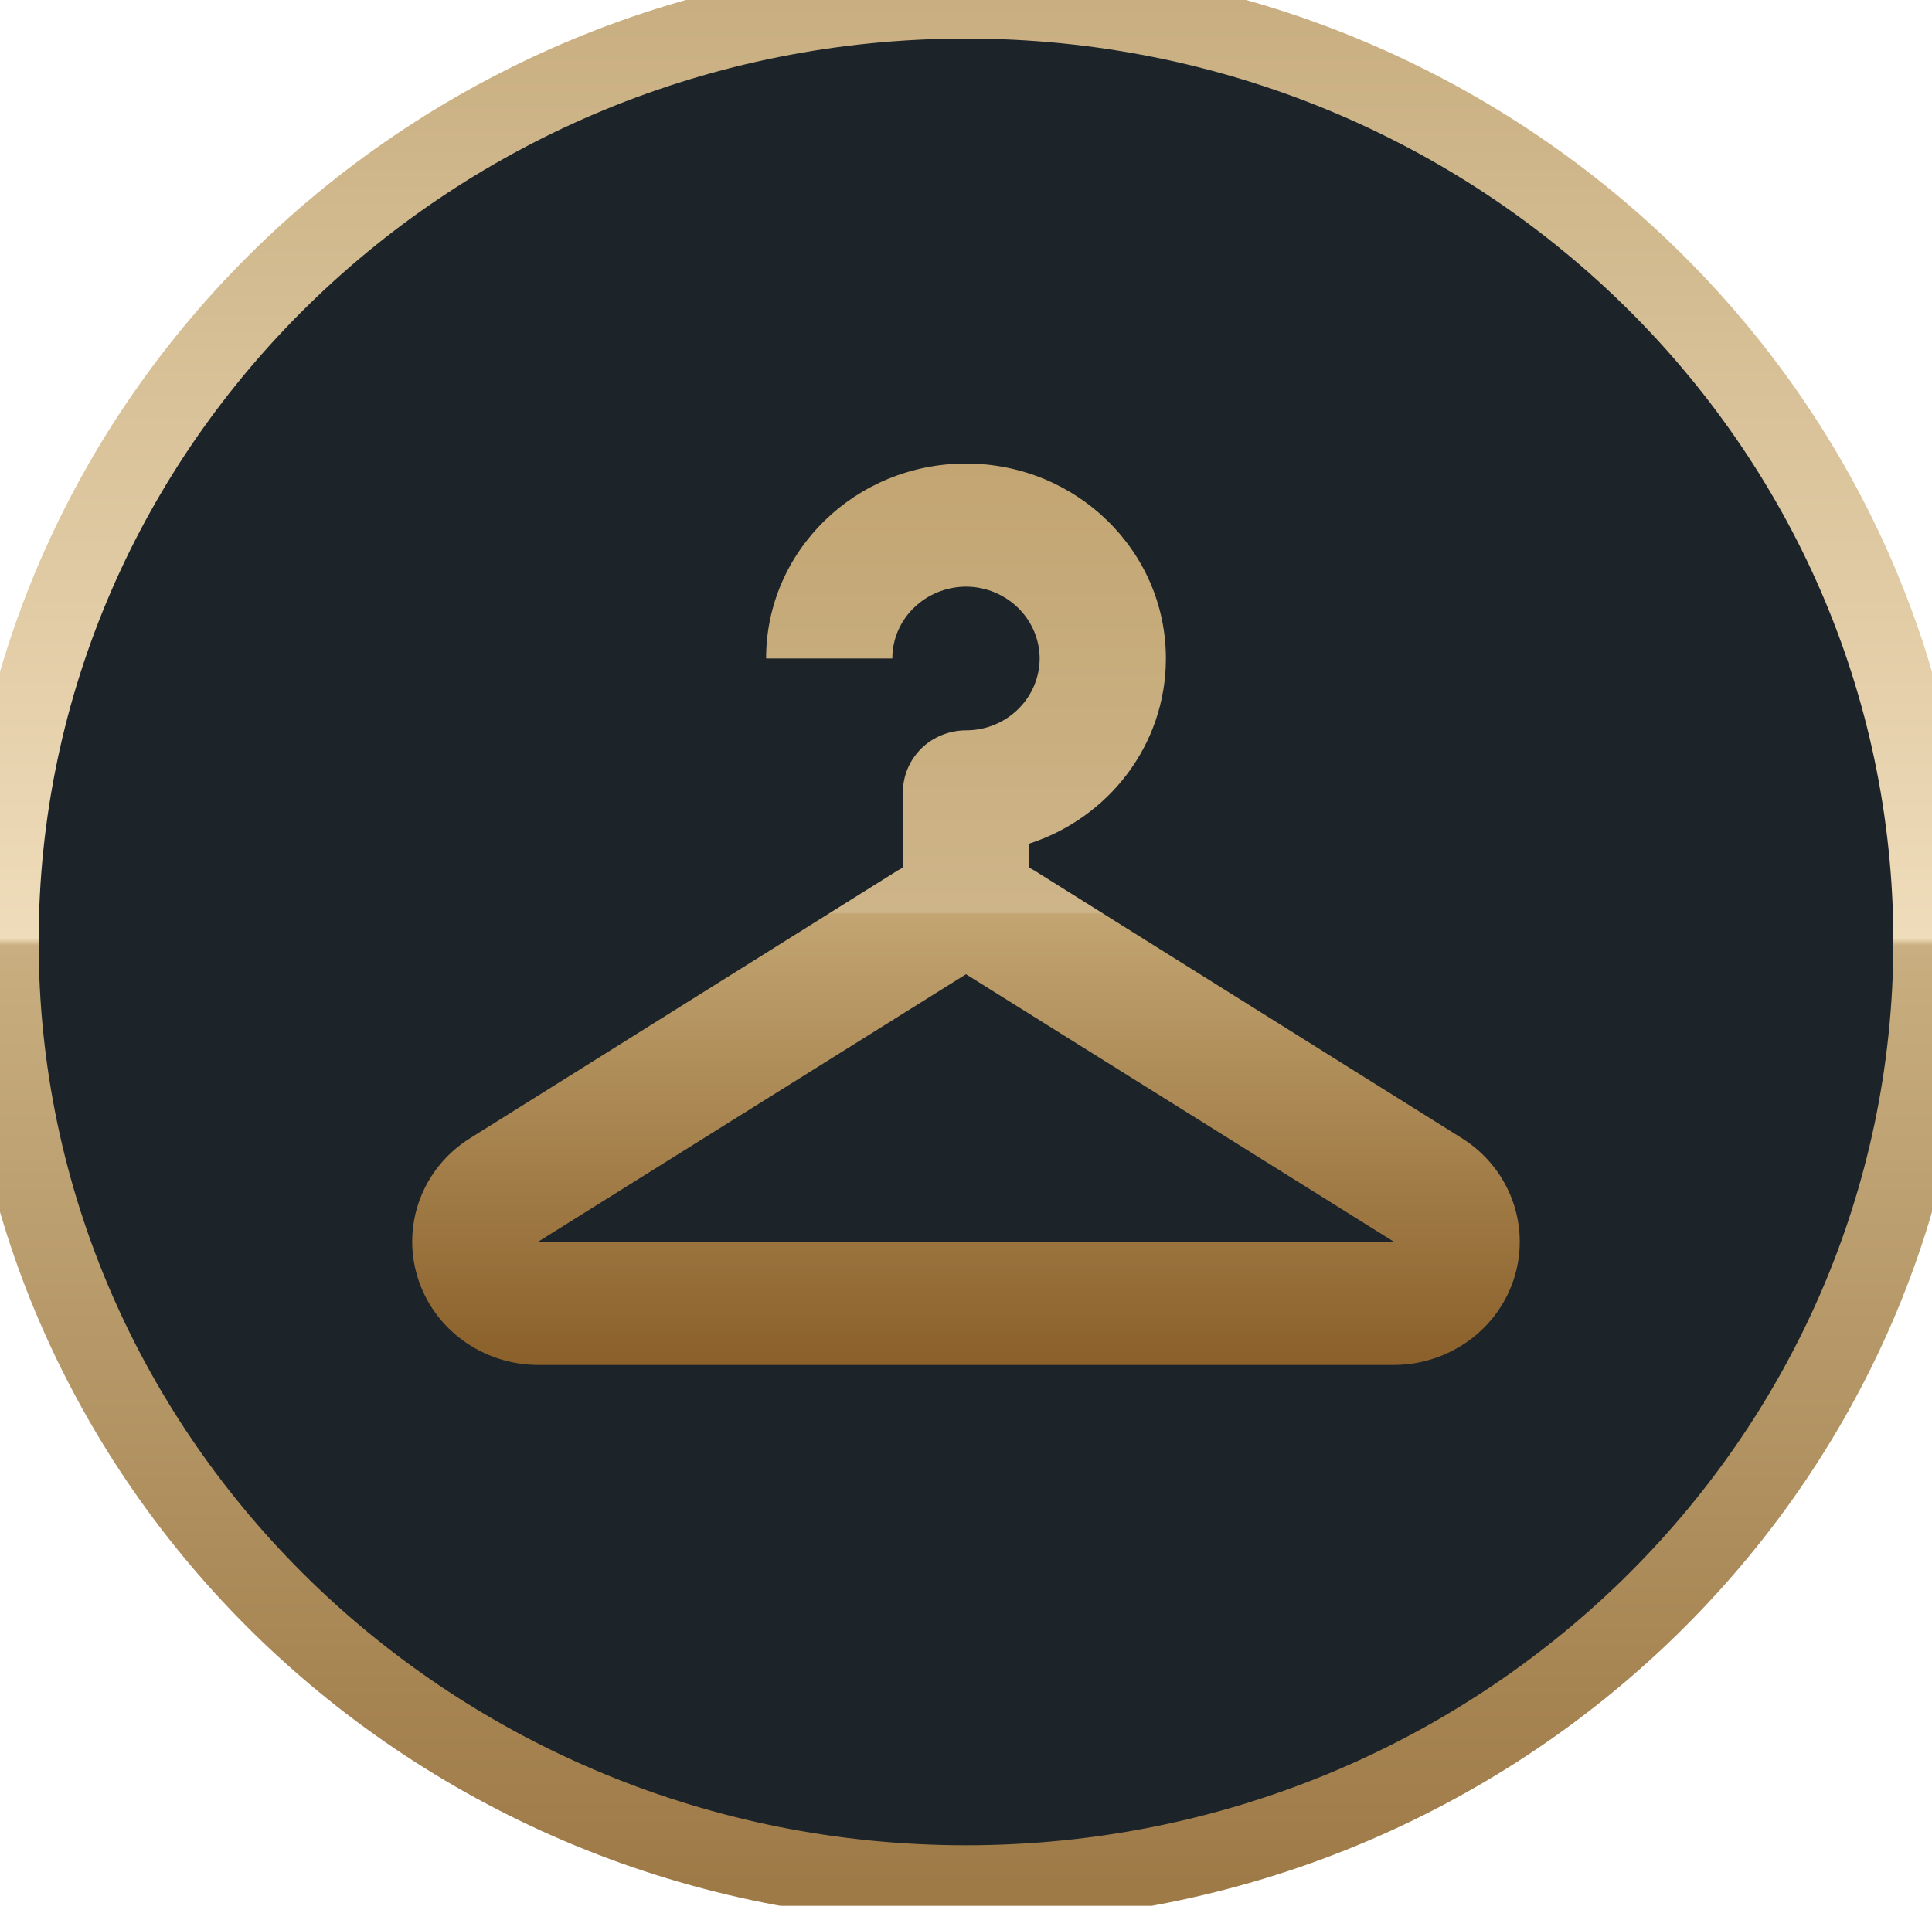 <svg version="1.2" baseProfile="tiny-ps" xmlns="http://www.w3.org/2000/svg" viewBox="0 0 75 74" width="75" height="74">
	<title>categories</title>
	<defs>
		<linearGradient id="grd1" gradientUnits="userSpaceOnUse"  x1="37.5" y1="73.149" x2="37.5" y2="0">
			<stop offset="0" stop-color="#9e7a47"  />
			<stop offset="0.498" stop-color="#c8ae80"  />
			<stop offset="0.502" stop-color="#efdcba"  />
			<stop offset="1" stop-color="#c8ae80"  />
		</linearGradient>
		<linearGradient id="grd2" gradientUnits="userSpaceOnUse"  x1="37.499" y1="53" x2="37.499" y2="18">
			<stop offset="0" stop-color="#8b602a"  />
			<stop offset="0.5" stop-color="#c2a572"  />
			<stop offset="0.502" stop-color="#ceb589"  />
			<stop offset="1" stop-color="#c2a572"  />
		</linearGradient>
	</defs>
	<style>
		tspan { white-space:pre }
		.shp0 { fill: #1c242a;stroke: url(#grd1);stroke-width: 3 } 
		.shp1 { fill: url(#grd2) } 
	</style>
	<g id="categories">
		<g id="round">
			<g id="icons">
				<g id="ROW3">
					<g id="icon1">
						<path id="Ellipse 20" class="shp0" d="M37.5 0C58.21 0 75 16.38 75 36.57C75 56.77 58.21 73.15 37.5 73.15C16.79 73.15 0 56.77 0 36.57C0 16.38 16.79 0 37.5 0Z" />
						<path id="Shape 39" class="shp1" d="M56.74 44.19L40.15 33.8C40.08 33.76 40.02 33.73 39.95 33.69L39.95 32.76C43.04 31.76 45.26 28.92 45.26 25.57C45.26 21.39 41.79 18 37.5 18C33.21 18 29.74 21.39 29.74 25.57L34.64 25.57C34.64 24.03 35.92 22.79 37.5 22.78C39.08 22.79 40.35 24.03 40.36 25.57C40.35 27.11 39.08 28.36 37.5 28.36C36.85 28.36 36.22 28.62 35.77 29.06C35.31 29.51 35.05 30.13 35.05 30.76L35.05 33.69C34.98 33.73 34.92 33.76 34.85 33.8L18.26 44.19C16.42 45.33 15.59 47.52 16.2 49.56C16.81 51.6 18.73 53 20.9 53L54.1 53C56.27 53 58.19 51.6 58.8 49.56C59.41 47.52 58.57 45.33 56.74 44.19ZM20.9 48.21L37.5 37.83L54.1 48.21L20.9 48.21Z" />
					</g>
				</g>
			</g>
		</g>
	</g>
</svg>